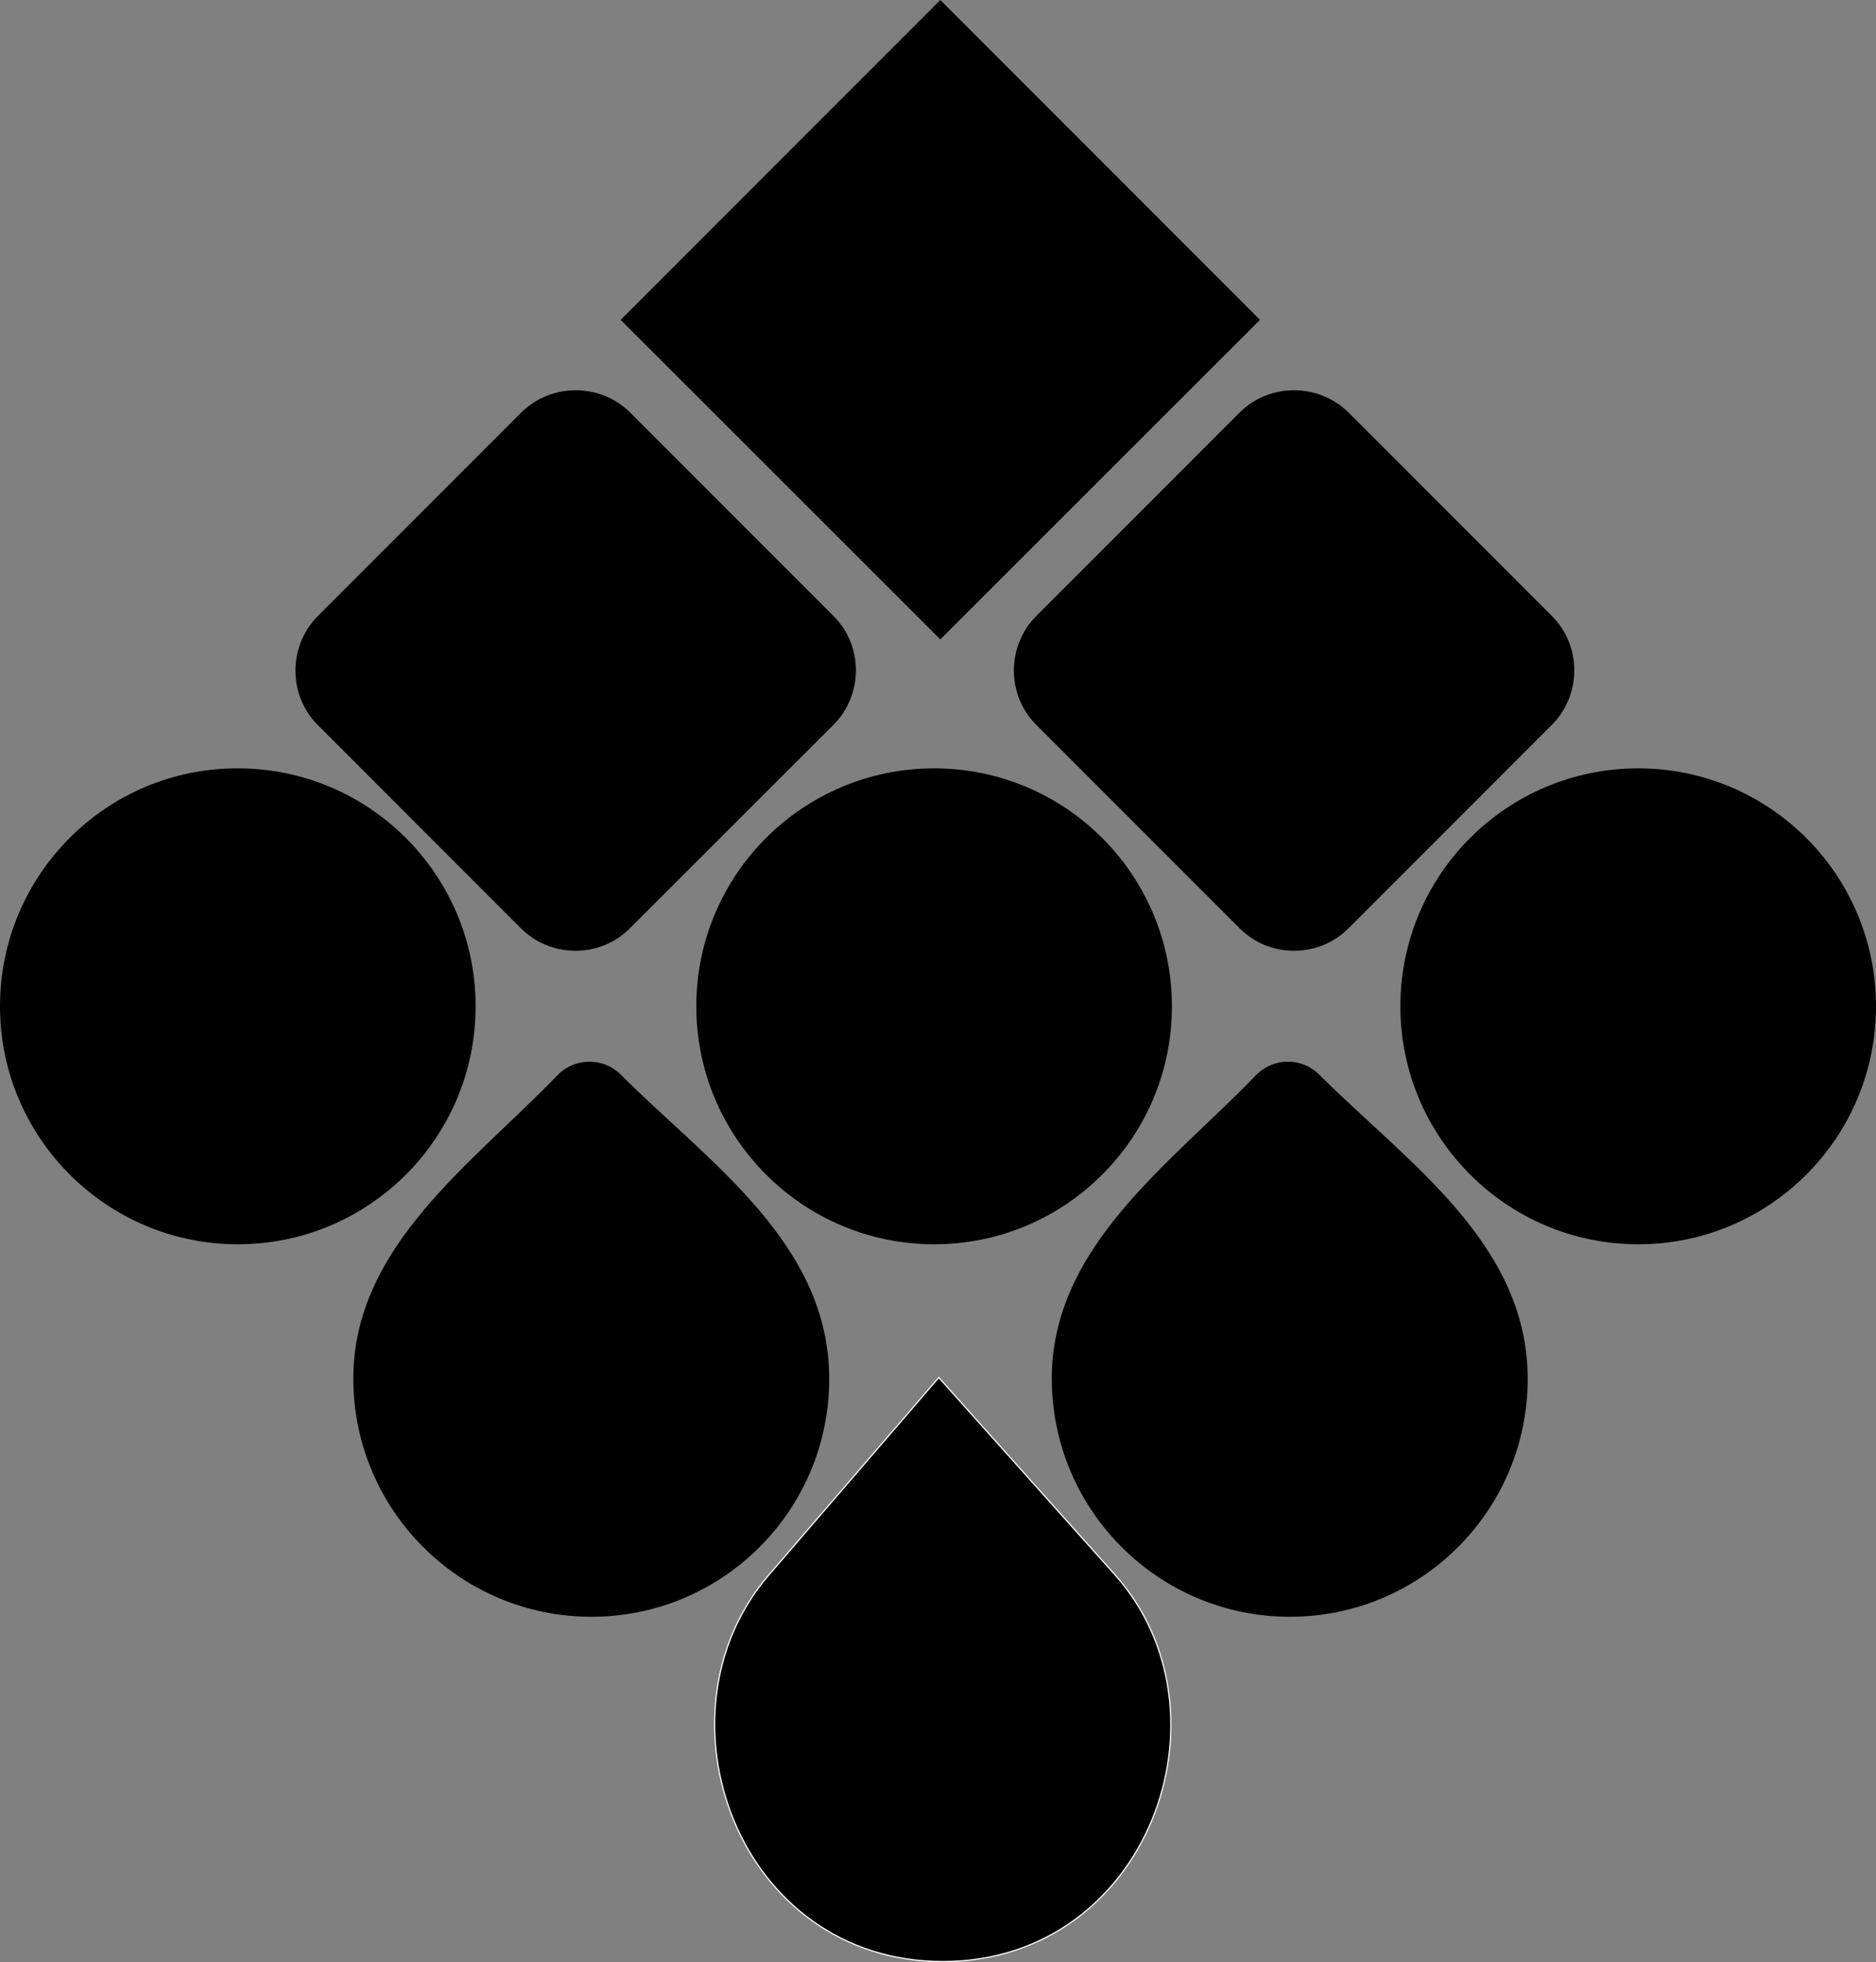 <svg xmlns="http://www.w3.org/2000/svg" width="602.7" viewBox="0 0 602.7 630" height="630" xml:space="preserve" style="enable-background:new 0 0 602.7 630"><rect x="0" y="0" width="602.7" height="630" fill="#808080" stroke="none"/><path d="M526.3 399.5c42.2 0 76.4-34.2 76.4-76.4s-34.2-76.4-76.4-76.4-76.4 34.2-76.4 76.4c0 42.1 34.2 76.4 76.4 76.4zM76.4 399.5c42.2 0 76.4-34.2 76.4-76.4s-34.2-76.4-76.4-76.4C34.2 246.6 0 280.9 0 323.1c0 42.1 34.2 76.4 76.4 76.4zM300.1 399.5c42.2 0 76.4-34.2 76.4-76.4s-34.2-76.4-76.4-76.4-76.4 34.2-76.4 76.4c0 42.1 34.2 76.4 76.4 76.4zM199.4 102.7 302.1 0l102.7 102.7-102.7 102.6-102.7-102.6z" class="st0"></path><path d="m102.2 197.7 65.2-65.2c9.7-9.6 25.5-9.6 35.1 0l65.2 65.2c9.7 9.6 9.7 25.4 0 35.1L202.4 298c-9.6 9.7-25.4 9.7-35.1 0l-65.2-65.2c-9.6-9.6-9.6-25.4.1-35.1zM333 197.7l65.2-65.2c9.6-9.6 25.4-9.6 35.1 0l65.2 65.2c9.7 9.6 9.7 25.4 0 35.1L433.3 298c-9.7 9.7-25.5 9.7-35.1 0L333 232.8c-9.7-9.6-9.7-25.4 0-35.1zM190 519.1c42.2 0 76.4-34.2 76.4-76.4 0-43.6-38.9-69.6-67-97.7-5.5-5.5-14.5-5.5-20.1 0-27.1 28.3-65.8 54.9-65.8 97.7.1 42.2 34.3 76.4 76.5 76.4zM414.4 519.1c42.2 0 76.4-34.2 76.4-76.4 0-43.6-38.9-69.6-67-97.7-5.5-5.5-14.5-5.5-20.1 0-27.1 28.3-65.8 54.9-65.8 97.7.1 42.2 34.3 76.4 76.5 76.4z" class="st0"></path><path d="M302.9 629.8c66.1 0 94.8-80.1 55.2-124.3l-56.5-63.2-54.7 63.5c-38.4 44.7-9.9 124 56 124z" style="fill-rule:evenodd;clip-rule:evenodd;stroke:#fff;stroke-width:.378;stroke-miterlimit:2.613"></path></svg>